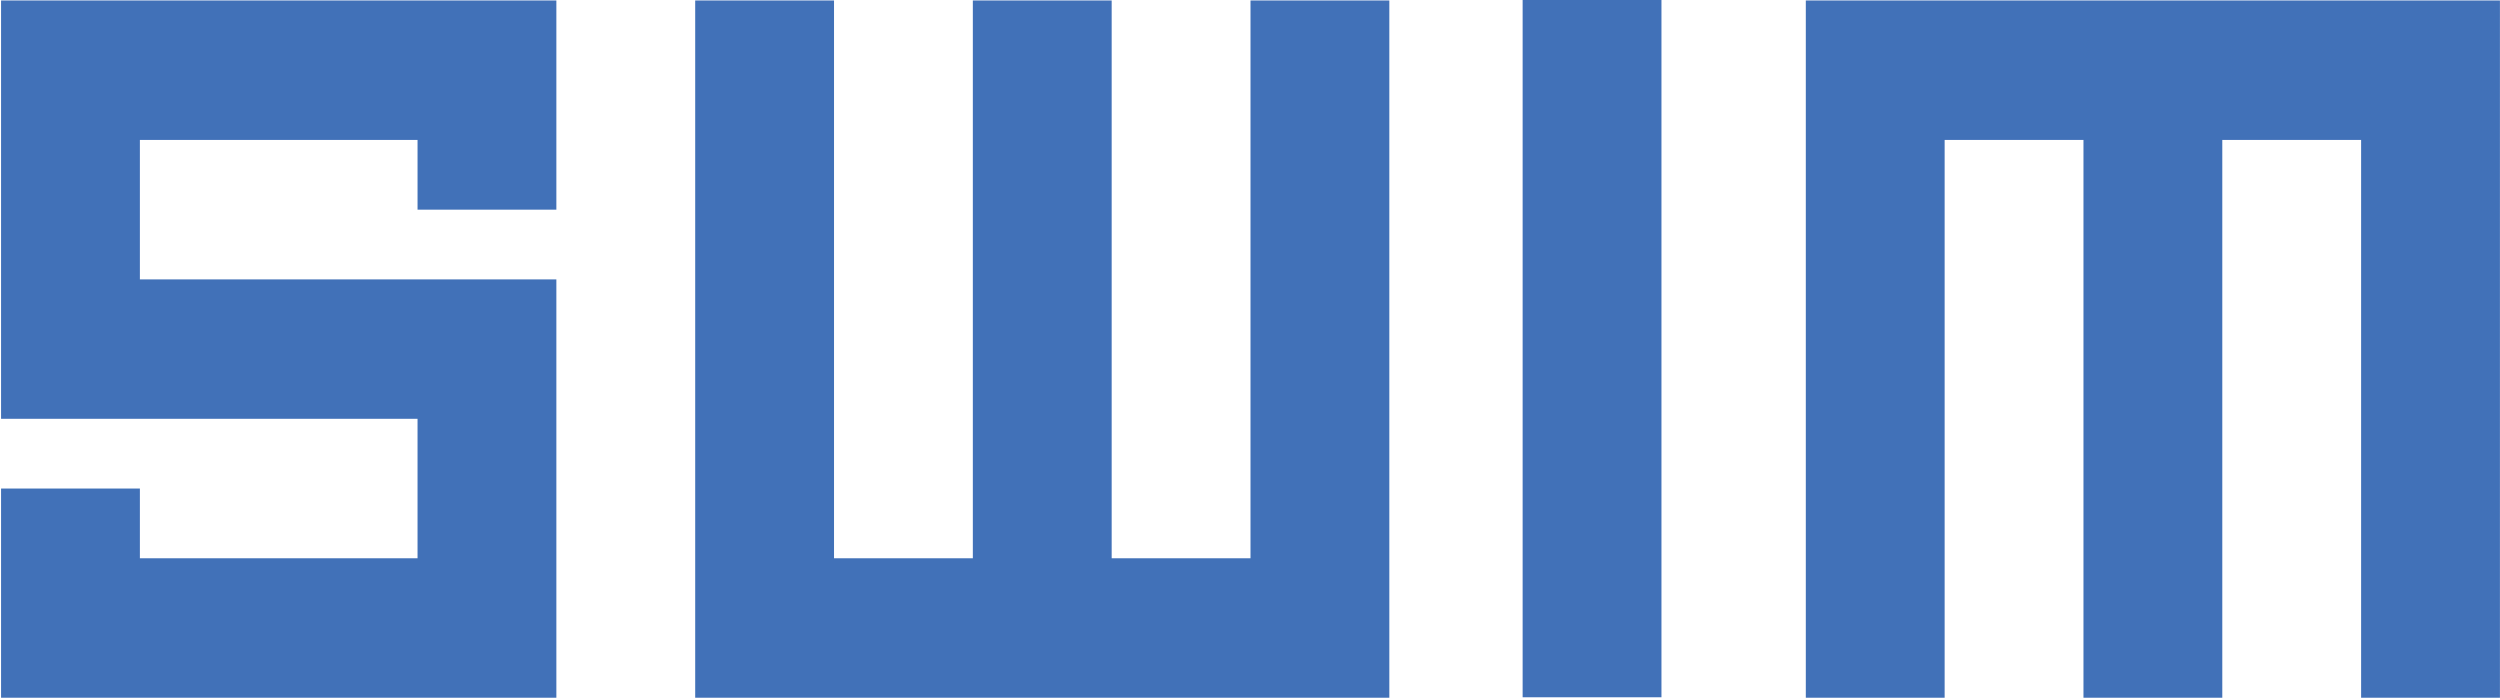 <svg xmlns="http://www.w3.org/2000/svg" width="243" height="68" viewBox="0 0 243 68">
    <g fill="none" fill-rule="nonzero">
        <path fill="#4171b8" d="M175.525.046V67.82h13.494V13.601h13.494V67.82h13.494V13.601H229.5V67.82h13.494V.046z"/>
        <path fill="#4171b8" d="M148 0h13.494v67.775H148z"/>
        <path fill="#4171b8" d="M121.549 54.266h-13.494V.046H94.56v54.22H81.067V.046H67.573v67.775h67.47V.046h-13.494zM54.079.046H.103V40.71h40.482v13.554H13.597v-6.778H.103V67.82h53.976V27.156H13.597V13.6h26.988v6.777h13.494z"/>
    </g>
</svg>
